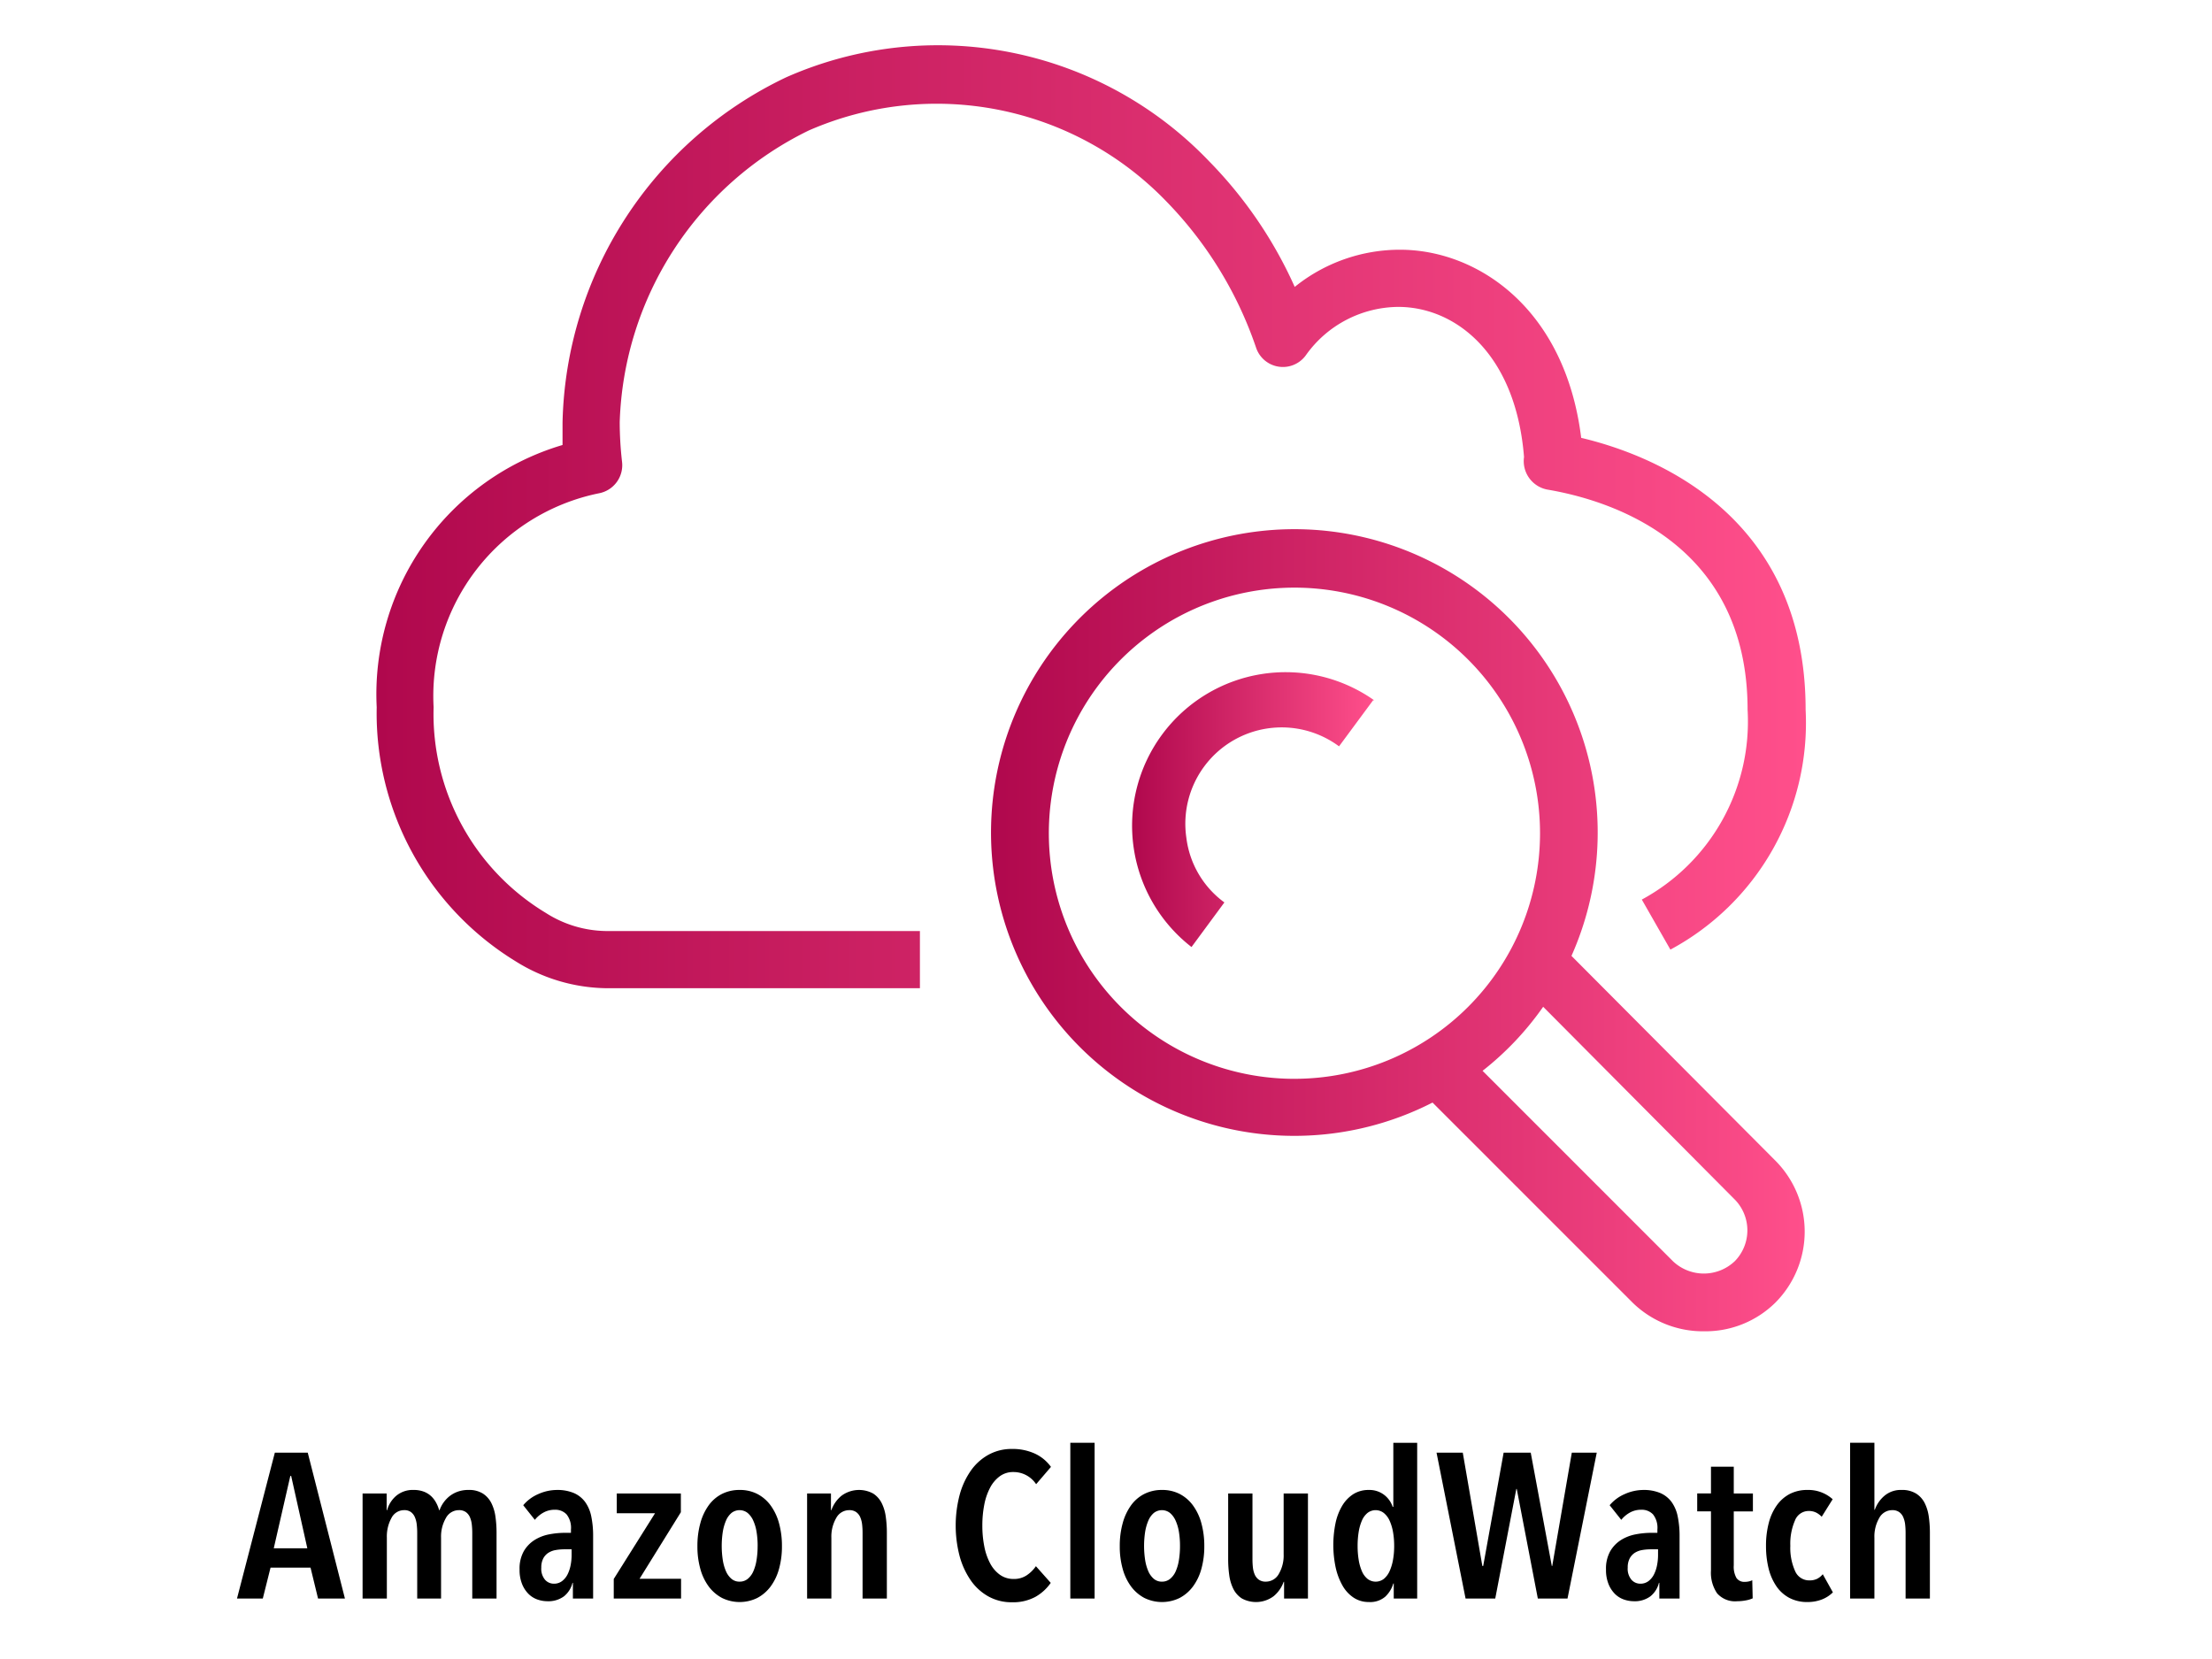 <svg data-name="Layer 1" xmlns="http://www.w3.org/2000/svg" xmlns:xlink="http://www.w3.org/1999/xlink" viewBox="0 0 144 108">
	<defs>
		<linearGradient id="a" x1="24.502" y1="33.638" x2="117.567" y2="33.638" gradientUnits="userSpaceOnUse">
			<stop offset="0" stop-color="#b0084d"/>
			<stop offset="1" stop-color="#ff4f8b"/>
		</linearGradient>
		<linearGradient id="b" x1="64.51" y1="60.555" x2="117.484" y2="60.555" xlink:href="#a"/>
		<linearGradient id="c" x1="73.665" y1="52.693" x2="89.46" y2="52.693" xlink:href="#a"/>
	</defs>
	<g data-name="Icon Test">
		<path d="M59.886 64.331H39.413a11.372 11.372 0 0 1-5.844-1.75 18.947 18.947 0 0 1-9.046-16.545 16.918 16.918 0 0 1 12.098-17.067v-1.452A25.498 25.498 0 0 1 51.176 5.034a24.419 24.419 0 0 1 27.526 5.453 28.01 28.01 0 0 1 5.584 8.19 10.907 10.907 0 0 1 6.85-2.42c5.061 0 10.757 3.834 11.799 12.247 4.783 1.135 14.61 5.043 14.61 17.7a16.75 16.75 0 0 1-8.803 15.615l-1.861-3.257a13.177 13.177 0 0 0 6.886-12.359c0-10.943-9.064-13.66-13.028-14.33a1.886 1.886 0 0 1-1.526-2.122c-.54-6.756-4.486-9.772-8.19-9.772a7.445 7.445 0 0 0-6.011 3.146 1.842 1.842 0 0 1-3.239-.484 25.312 25.312 0 0 0-5.844-9.53 20.77 20.77 0 0 0-23.283-4.615A21.887 21.887 0 0 0 40.343 27.48a22.967 22.967 0 0 0 .15 2.568 1.861 1.861 0 0 1-1.508 2.066 13.475 13.475 0 0 0-10.758 13.922 15.131 15.131 0 0 0 7.315 13.4 7.445 7.445 0 0 0 3.87 1.173h20.474Z" style="fill:url(#a)"/>
		<path d="m115.517 75.498-13.215-13.27a19.747 19.747 0 1 0-9.045 9.548l13.028 13.028a6.551 6.551 0 0 0 4.653 1.862 6.477 6.477 0 0 0 4.634-1.862 6.551 6.551 0 0 0-.014-9.265Zm-31.25-5.267a15.988 15.988 0 1 1 15.988-15.987A15.988 15.988 0 0 1 84.267 70.23Zm28.662 11.875a2.922 2.922 0 0 1-4.02 0L96.514 69.71a19.506 19.506 0 0 0 3.946-4.169l12.47 12.545a2.866 2.866 0 0 1 0 4.02Z" style="fill:url(#b)"/>
		<path d="m89.386 45.59-2.215 2.996a6.272 6.272 0 0 0-9.939 5.956 6.142 6.142 0 0 0 2.475 4.206l-2.14 2.903A9.995 9.995 0 0 1 89.46 45.59Z" style="fill:url(#c)"/>
	</g>
	<path d="m20.705 104.064-.489-2.012h-2.604l-.504 2.012h-1.68l2.464-9.496h2.142l2.421 9.496Zm-1.75-7.98H18.9l-1.078 4.707h2.184Z"/>
	<path d="M25.791 97.378a1.67 1.67 0 0 1 1.137-.383 1.825 1.825 0 0 1 .655.108 1.467 1.467 0 0 1 .475.288 1.662 1.662 0 0 1 .327.423 2.227 2.227 0 0 1 .202.496h.029a2.056 2.056 0 0 1 .636-.899 1.899 1.899 0 0 1 .54-.301 2.002 2.002 0 0 1 .7-.115 1.692 1.692 0 0 1 .945.236 1.593 1.593 0 0 1 .553.623 2.843 2.843 0 0 1 .265.892 7.39 7.39 0 0 1 .07 1.026v4.292h-1.581v-4.292a4.888 4.888 0 0 0-.029-.517 1.665 1.665 0 0 0-.119-.475.796.796 0 0 0-.266-.342.756.756 0 0 0-.455-.128.958.958 0 0 0-.846.51 2.413 2.413 0 0 0-.316 1.287v3.957H27.16v-4.292a4.891 4.891 0 0 0-.029-.517 1.665 1.665 0 0 0-.118-.475.81.81 0 0 0-.257-.342.716.716 0 0 0-.445-.128.921.921 0 0 0-.827.51 2.486 2.486 0 0 0-.3 1.274v3.97h-1.58v-6.84h1.567v1.086h.029a1.883 1.883 0 0 1 .591-.932Z"/>
	<path d="M37.268 103.044a1.616 1.616 0 0 1-.56.88 1.711 1.711 0 0 1-1.079.315 1.995 1.995 0 0 1-.63-.108 1.55 1.55 0 0 1-.58-.355 1.913 1.913 0 0 1-.427-.645 2.438 2.438 0 0 1-.168-.958 2.306 2.306 0 0 1 .273-1.187 2.11 2.11 0 0 1 .7-.73 2.758 2.758 0 0 1 .951-.37 5.443 5.443 0 0 1 1.03-.1h.391v-.215a1.404 1.404 0 0 0-.286-.986 1.005 1.005 0 0 0-.763-.301 1.49 1.49 0 0 0-.735.18 1.888 1.888 0 0 0-.567.477l-.756-.952a2.64 2.64 0 0 1 .994-.732 2.974 2.974 0 0 1 1.19-.261 2.757 2.757 0 0 1 1.113.2 1.804 1.804 0 0 1 .735.585 2.424 2.424 0 0 1 .399.945 6.202 6.202 0 0 1 .119 1.274v4.064h-1.317v-1.02Zm-.057-2.185h-.462a3.342 3.342 0 0 0-.566.047 1.298 1.298 0 0 0-.483.18.983.983 0 0 0-.336.37 1.254 1.254 0 0 0-.126.596 1.107 1.107 0 0 0 .245.791.764.764 0 0 0 .567.255.863.863 0 0 0 .546-.174 1.267 1.267 0 0 0 .357-.443 2.303 2.303 0 0 0 .196-.597 3.371 3.371 0 0 0 .062-.637Z"/>
	<path d="M39.955 104.064v-1.275l2.688-4.278h-2.492v-1.287h4.173v1.22l-2.689 4.333h2.702v1.287Z"/>
	<path d="M50.904 100.658a5.42 5.42 0 0 1-.19 1.474 3.45 3.45 0 0 1-.548 1.148 2.587 2.587 0 0 1-.863.744 2.609 2.609 0 0 1-2.302 0 2.597 2.597 0 0 1-.863-.744 3.449 3.449 0 0 1-.547-1.148 5.382 5.382 0 0 1-.19-1.474 5.522 5.522 0 0 1 .19-1.496 3.598 3.598 0 0 1 .54-1.16 2.425 2.425 0 0 1 .863-.745 2.518 2.518 0 0 1 1.159-.262 2.471 2.471 0 0 1 1.15.262 2.502 2.502 0 0 1 .863.744 3.528 3.528 0 0 1 .548 1.16 5.561 5.561 0 0 1 .19 1.497Zm-1.582-.014a5.605 5.605 0 0 0-.07-.919 2.866 2.866 0 0 0-.217-.737 1.401 1.401 0 0 0-.365-.496.85.85 0 0 0-1.05 0 1.344 1.344 0 0 0-.357.496 3.08 3.08 0 0 0-.21.737 6.08 6.08 0 0 0 0 1.831 2.954 2.954 0 0 0 .21.737 1.349 1.349 0 0 0 .358.49.79.79 0 0 0 .525.181.817.817 0 0 0 .531-.181 1.308 1.308 0 0 0 .364-.49 2.913 2.913 0 0 0 .21-.737 5.649 5.649 0 0 0 .07-.912Z"/>
	<path d="M54.095 97.224v1.086h.027a2.135 2.135 0 0 1 .652-.932 1.92 1.92 0 0 1 2.072-.147 1.586 1.586 0 0 1 .553.623 2.817 2.817 0 0 1 .265.892 7.39 7.39 0 0 1 .07 1.026v4.292h-1.581v-4.292a4.887 4.887 0 0 0-.028-.517 1.698 1.698 0 0 0-.119-.475.798.798 0 0 0-.266-.342.754.754 0 0 0-.455-.128.958.958 0 0 0-.847.51 2.413 2.413 0 0 0-.316 1.287v3.957h-1.58v-6.84Z"/>
	<path d="M67.402 103.956a3.05 3.05 0 0 1-1.533.35 3.087 3.087 0 0 1-1.519-.376 3.43 3.43 0 0 1-1.148-1.04 5.15 5.15 0 0 1-.728-1.575 7.873 7.873 0 0 1 0-4.004 5.051 5.051 0 0 1 .735-1.583 3.42 3.42 0 0 1 1.155-1.032 3.1 3.1 0 0 1 1.505-.37 3.494 3.494 0 0 1 1.498.302 2.666 2.666 0 0 1 1.05.866l-.966 1.127a1.758 1.758 0 0 0-1.484-.792 1.457 1.457 0 0 0-.882.275 2.175 2.175 0 0 0-.63.744 3.959 3.959 0 0 0-.379 1.107 7.017 7.017 0 0 0-.126 1.36 6.925 6.925 0 0 0 .126 1.349 3.966 3.966 0 0 0 .38 1.107 2.14 2.14 0 0 0 .636.744 1.51 1.51 0 0 0 .902.275 1.476 1.476 0 0 0 .848-.242 2.22 2.22 0 0 0 .595-.59l.966 1.086a3.033 3.033 0 0 1-1.001.912Z"/>
	<path d="M69.677 104.064v-10.14h1.582v10.14Z"/>
	<path d="M78.399 100.658a5.42 5.42 0 0 1-.19 1.474 3.45 3.45 0 0 1-.548 1.148 2.587 2.587 0 0 1-.863.744 2.609 2.609 0 0 1-2.302 0 2.597 2.597 0 0 1-.863-.744 3.449 3.449 0 0 1-.547-1.148 5.382 5.382 0 0 1-.19-1.474 5.522 5.522 0 0 1 .19-1.496 3.598 3.598 0 0 1 .54-1.16 2.425 2.425 0 0 1 .864-.745 2.518 2.518 0 0 1 1.158-.262 2.471 2.471 0 0 1 1.15.262 2.502 2.502 0 0 1 .863.744 3.528 3.528 0 0 1 .548 1.16 5.56 5.56 0 0 1 .19 1.497Zm-1.582-.014a5.603 5.603 0 0 0-.07-.919 2.865 2.865 0 0 0-.217-.737 1.401 1.401 0 0 0-.365-.496.85.85 0 0 0-1.05 0 1.344 1.344 0 0 0-.357.496 3.08 3.08 0 0 0-.21.737 6.079 6.079 0 0 0 0 1.831 2.954 2.954 0 0 0 .21.737 1.349 1.349 0 0 0 .358.49.79.79 0 0 0 .525.181.817.817 0 0 0 .531-.181 1.308 1.308 0 0 0 .365-.49 2.912 2.912 0 0 0 .21-.737 5.648 5.648 0 0 0 .07-.912Z"/>
	<path d="M83.593 104.064v-1.086h-.028a2.14 2.14 0 0 1-.65.932 1.926 1.926 0 0 1-2.073.147 1.578 1.578 0 0 1-.553-.623 2.843 2.843 0 0 1-.266-.893 7.39 7.39 0 0 1-.07-1.025v-4.292h1.582v4.292a4.804 4.804 0 0 0 .028.522 1.579 1.579 0 0 0 .119.463.806.806 0 0 0 .266.335.756.756 0 0 0 .455.128.962.962 0 0 0 .847-.503 2.38 2.38 0 0 0 .315-1.28v-3.957h1.582v6.84Z"/>
	<path d="M90.732 104.064v-.98h-.028a1.924 1.924 0 0 1-.525.859 1.507 1.507 0 0 1-1.071.348 1.76 1.76 0 0 1-.98-.28 2.289 2.289 0 0 1-.728-.785 4.211 4.211 0 0 1-.448-1.18 7.105 7.105 0 0 1-.007-2.904 3.674 3.674 0 0 1 .441-1.134 2.27 2.27 0 0 1 .72-.744 1.844 1.844 0 0 1 1.002-.268 1.572 1.572 0 0 1 .994.315 1.62 1.62 0 0 1 .56.784h.043v-4.17h1.553v10.139Zm.028-3.42a5.18 5.18 0 0 0-.077-.919 3.066 3.066 0 0 0-.224-.737 1.34 1.34 0 0 0-.378-.496.86.86 0 0 0-1.057 0 1.303 1.303 0 0 0-.364.496 3.08 3.08 0 0 0-.21.737 5.608 5.608 0 0 0-.07.919 5.53 5.53 0 0 0 .07.905 3.08 3.08 0 0 0 .21.738 1.303 1.303 0 0 0 .364.496.87.87 0 0 0 1.064 0 1.38 1.38 0 0 0 .371-.496 3.066 3.066 0 0 0 .224-.738 5.11 5.11 0 0 0 .077-.905Z"/>
	<path d="M102.044 104.064h-1.932l-1.372-7.135h-.028l-1.372 7.135h-1.932l-1.89-9.496h1.708l1.274 7.377h.056l1.33-7.377h1.764l1.372 7.377h.028l1.274-7.377h1.624Z"/>
	<path d="M107.995 103.044a1.616 1.616 0 0 1-.561.88 1.711 1.711 0 0 1-1.078.315 1.995 1.995 0 0 1-.63-.108 1.55 1.55 0 0 1-.581-.355 1.914 1.914 0 0 1-.427-.645 2.438 2.438 0 0 1-.168-.958 2.306 2.306 0 0 1 .274-1.187 2.11 2.11 0 0 1 .699-.73 2.758 2.758 0 0 1 .952-.37 5.443 5.443 0 0 1 1.03-.1h.39v-.215a1.404 1.404 0 0 0-.285-.986 1.005 1.005 0 0 0-.764-.301 1.49 1.49 0 0 0-.734.18 1.888 1.888 0 0 0-.568.477l-.756-.952a2.64 2.64 0 0 1 .995-.732 2.974 2.974 0 0 1 1.19-.261 2.757 2.757 0 0 1 1.112.2 1.804 1.804 0 0 1 .736.585 2.424 2.424 0 0 1 .398.945 6.202 6.202 0 0 1 .12 1.274v4.064h-1.317v-1.02Zm-.057-2.185h-.462a3.342 3.342 0 0 0-.566.047 1.298 1.298 0 0 0-.484.18.983.983 0 0 0-.336.37 1.254 1.254 0 0 0-.126.596 1.107 1.107 0 0 0 .245.791.764.764 0 0 0 .568.255.863.863 0 0 0 .546-.174 1.267 1.267 0 0 0 .356-.443 2.302 2.302 0 0 0 .196-.597 3.371 3.371 0 0 0 .063-.637Z"/>
	<path d="M112.867 98.391v3.514a1.485 1.485 0 0 0 .174.818.61.61 0 0 0 .54.255 1.27 1.27 0 0 0 .26-.027.83.83 0 0 0 .23-.08l.028 1.18a1.897 1.897 0 0 1-.448.134 3.016 3.016 0 0 1-.56.054 1.554 1.554 0 0 1-1.31-.517 2.388 2.388 0 0 1-.398-1.482V98.39h-.896v-1.167h.896V95.48h1.484v1.744h1.246v1.167Z"/>
	<path d="M118.606 104.124a2.562 2.562 0 0 1-.952.167 2.451 2.451 0 0 1-1.164-.267 2.36 2.36 0 0 1-.846-.758 3.555 3.555 0 0 1-.509-1.16 6.057 6.057 0 0 1-.169-1.476 5.772 5.772 0 0 1 .177-1.475 3.466 3.466 0 0 1 .522-1.154 2.419 2.419 0 0 1 .845-.744 2.467 2.467 0 0 1 1.158-.262 2.362 2.362 0 0 1 1.638.604l-.714 1.14a1.373 1.373 0 0 0-.357-.268 1.054 1.054 0 0 0-.497-.107.955.955 0 0 0-.889.624 3.794 3.794 0 0 0-.3 1.642 3.69 3.69 0 0 0 .307 1.637.996.996 0 0 0 .938.616 1.103 1.103 0 0 0 .504-.106 1.137 1.137 0 0 0 .363-.296l.659 1.18a2.089 2.089 0 0 1-.714.463Z"/>
	<path d="M124.053 104.064v-4.292a4.888 4.888 0 0 0-.028-.517 1.665 1.665 0 0 0-.12-.475.796.796 0 0 0-.265-.342.756.756 0 0 0-.455-.128.958.958 0 0 0-.848.51 2.412 2.412 0 0 0-.314 1.287v3.957h-1.582v-10.14h1.582v4.36h.027a2.103 2.103 0 0 1 .623-.906 1.639 1.639 0 0 1 1.114-.383 1.726 1.726 0 0 1 .952.236 1.573 1.573 0 0 1 .56.623 2.843 2.843 0 0 1 .266.892 7.39 7.39 0 0 1 .07 1.026v4.292Z"/>
</svg>
